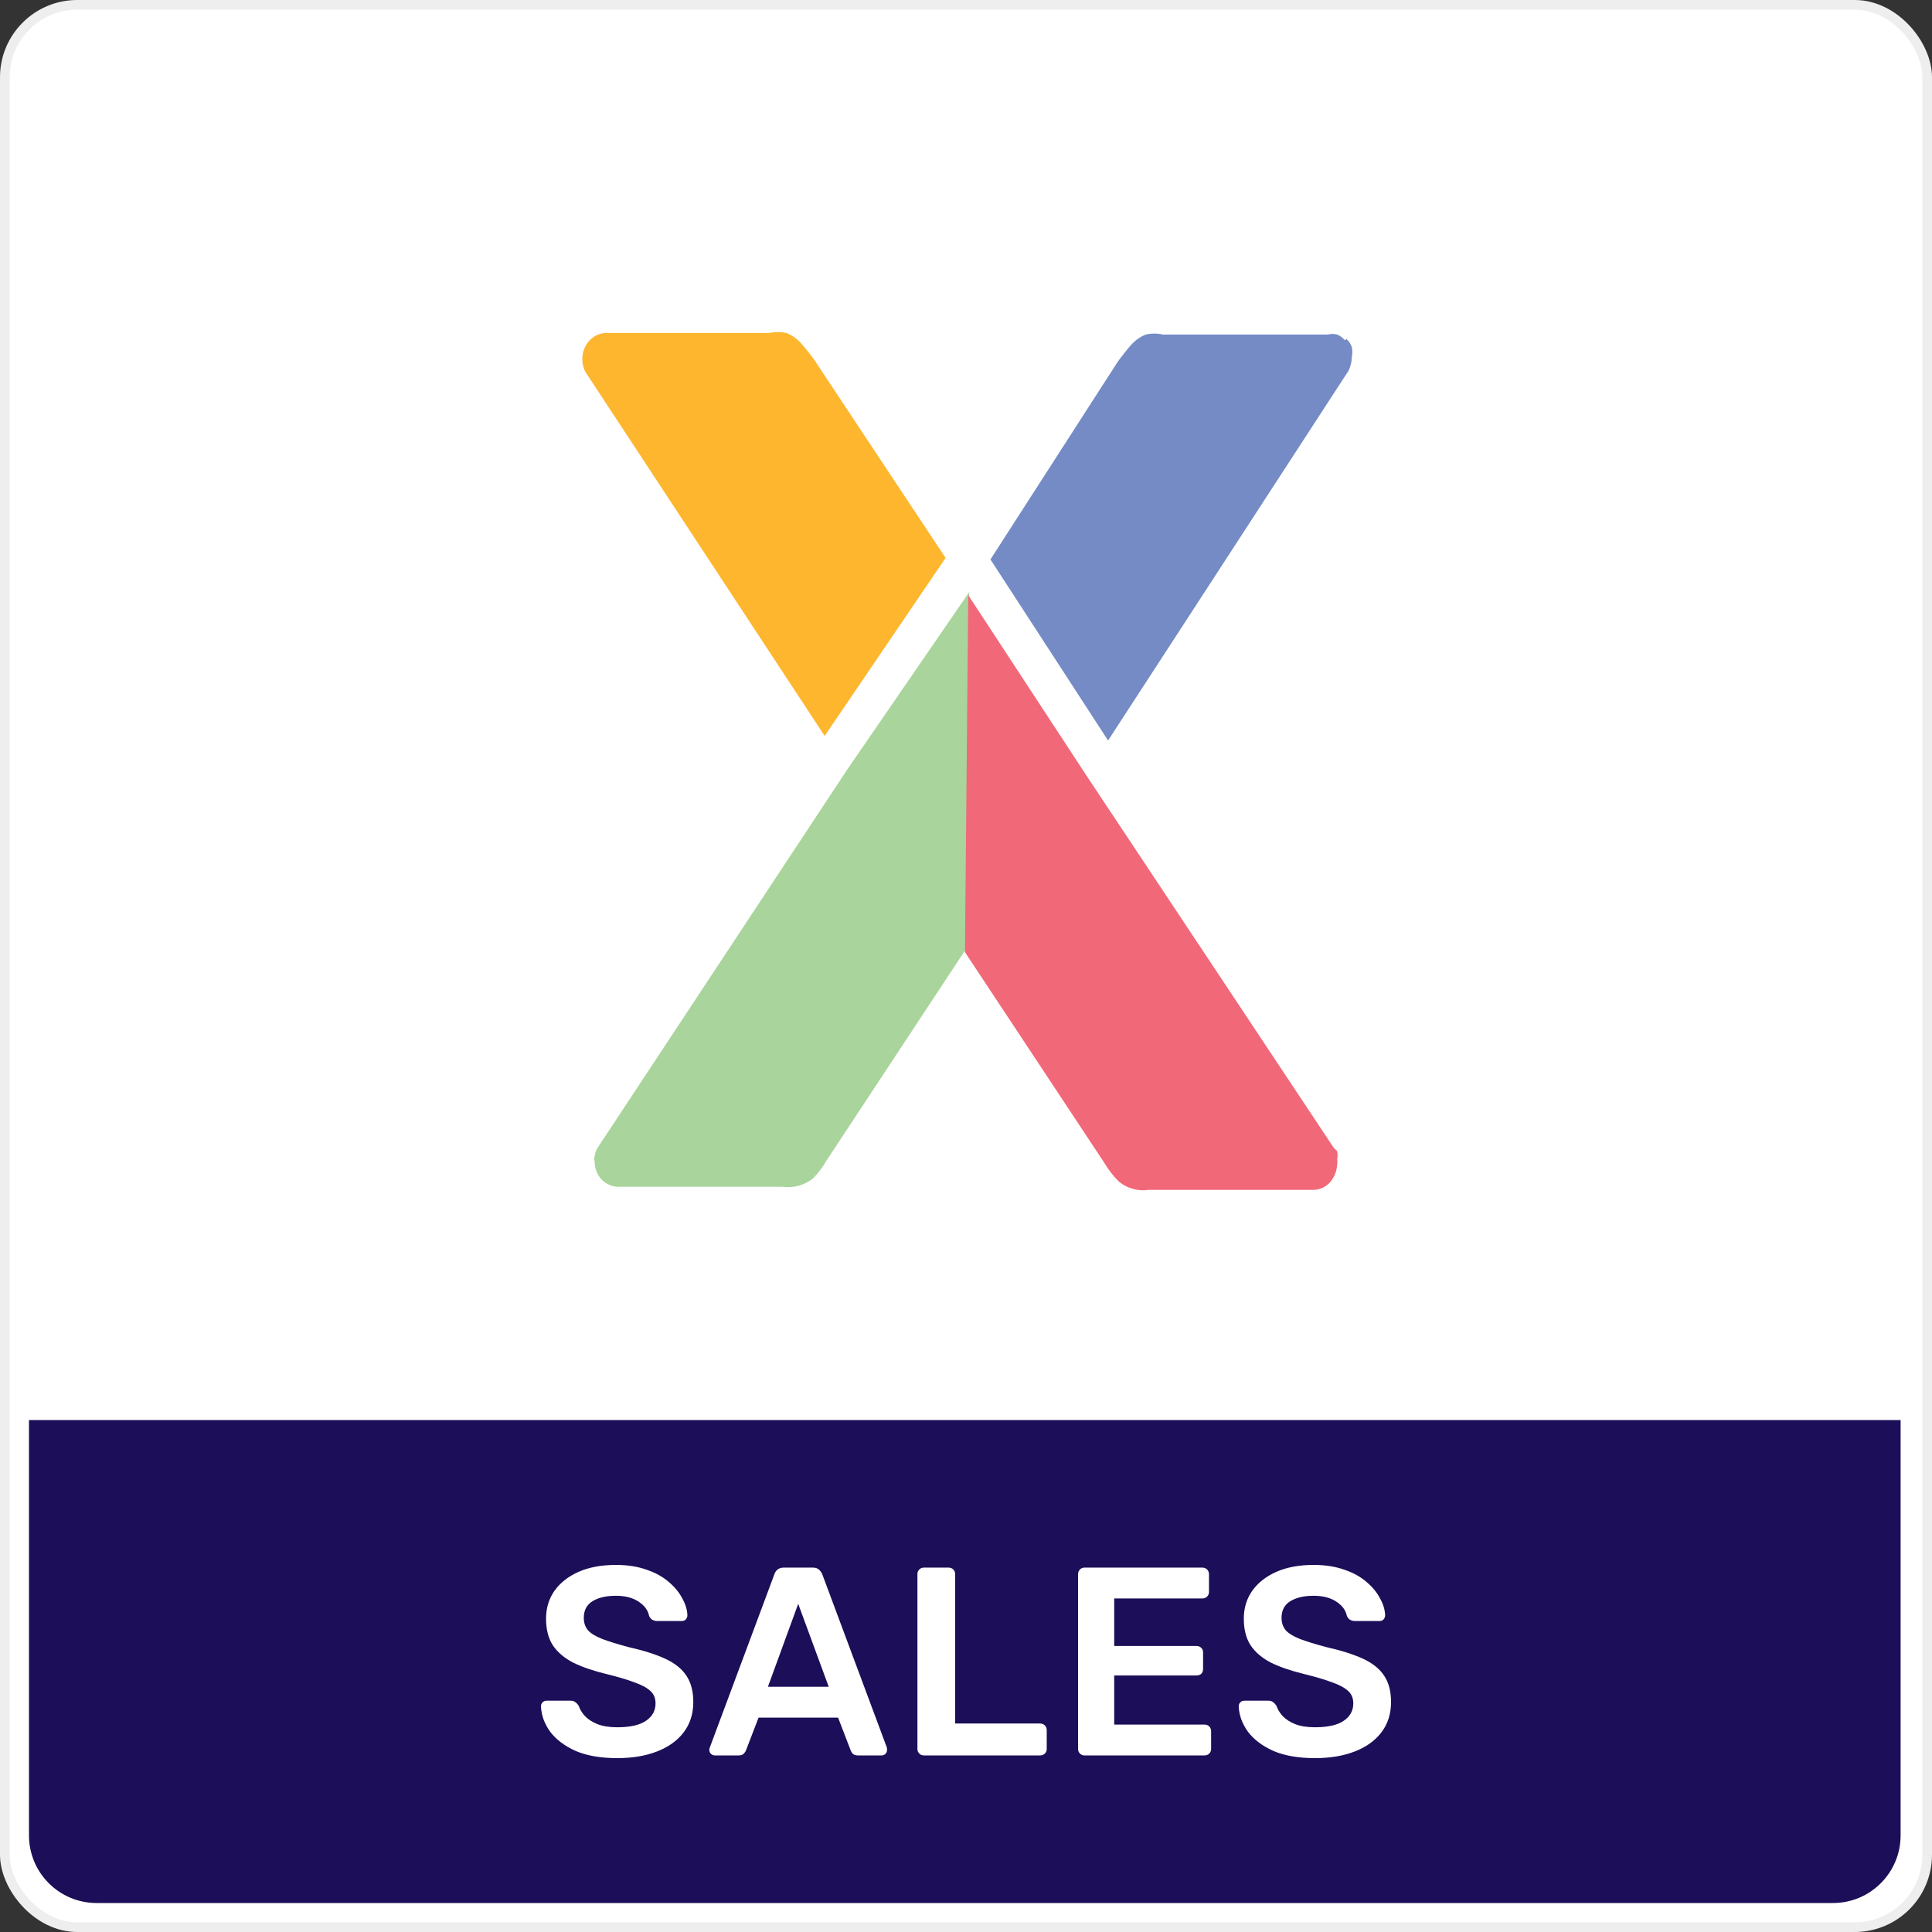 <svg width="200" height="200" viewBox="0 0 200 200" fill="none" xmlns="http://www.w3.org/2000/svg">
<rect x="0" y="0" width="200" height="200" fill="#333333" stroke="none"/>
<rect x="0.5" y="0.5" width="199" height="199" rx="7.5" fill="white" stroke="#EEEEEE"/>
<path d="M3 147H196.75V190C196.75 193.866 193.616 197 189.75 197H10C6.134 197 3 193.866 3 190V147Z" fill="#1C0E59"/>
<path d="M63.898 182C62.18 182 60.739 181.75 59.575 181.25C58.429 180.731 57.552 180.065 56.942 179.25C56.351 178.417 56.037 177.546 56 176.639C56 176.472 56.055 176.333 56.166 176.222C56.277 176.111 56.416 176.056 56.582 176.056H59.048C59.289 176.056 59.464 176.111 59.575 176.222C59.704 176.315 59.815 176.435 59.908 176.583C60.018 176.935 60.231 177.287 60.545 177.639C60.859 177.972 61.284 178.25 61.82 178.472C62.374 178.694 63.067 178.806 63.898 178.806C65.228 178.806 66.217 178.583 66.864 178.139C67.529 177.694 67.861 177.093 67.861 176.333C67.861 175.796 67.686 175.37 67.335 175.056C66.984 174.722 66.439 174.426 65.7 174.167C64.979 173.889 64.018 173.602 62.818 173.306C61.432 172.972 60.268 172.574 59.326 172.111C58.402 171.63 57.7 171.028 57.219 170.306C56.758 169.583 56.527 168.667 56.527 167.556C56.527 166.481 56.813 165.528 57.386 164.694C57.977 163.861 58.808 163.204 59.88 162.722C60.97 162.241 62.263 162 63.76 162C64.961 162 66.023 162.167 66.947 162.5C67.871 162.815 68.637 163.241 69.247 163.778C69.857 164.296 70.319 164.861 70.633 165.472C70.965 166.065 71.141 166.648 71.159 167.222C71.159 167.37 71.104 167.509 70.993 167.639C70.9 167.75 70.762 167.806 70.577 167.806H68C67.852 167.806 67.704 167.769 67.556 167.694C67.409 167.62 67.289 167.481 67.196 167.278C67.085 166.704 66.725 166.213 66.115 165.806C65.506 165.398 64.721 165.194 63.76 165.194C62.762 165.194 61.958 165.38 61.349 165.75C60.739 166.12 60.434 166.694 60.434 167.472C60.434 167.991 60.582 168.426 60.877 168.778C61.192 169.111 61.681 169.407 62.346 169.667C63.03 169.926 63.926 170.204 65.034 170.5C66.605 170.852 67.889 171.259 68.887 171.722C69.884 172.185 70.614 172.778 71.076 173.5C71.538 174.204 71.769 175.102 71.769 176.194C71.769 177.417 71.436 178.463 70.771 179.333C70.125 180.185 69.21 180.843 68.028 181.306C66.845 181.769 65.469 182 63.898 182Z" fill="white"/>
<path d="M74.01 181.722C73.862 181.722 73.723 181.667 73.594 181.556C73.483 181.444 73.428 181.306 73.428 181.139C73.428 181.065 73.446 180.981 73.483 180.889L80.162 162.972C80.218 162.787 80.319 162.63 80.467 162.5C80.633 162.352 80.855 162.278 81.132 162.278H84.153C84.43 162.278 84.642 162.352 84.79 162.5C84.938 162.63 85.049 162.787 85.123 162.972L91.802 180.889C91.82 180.981 91.829 181.065 91.829 181.139C91.829 181.306 91.774 181.444 91.663 181.556C91.552 181.667 91.423 181.722 91.275 181.722H88.864C88.606 181.722 88.412 181.667 88.282 181.556C88.171 181.426 88.097 181.306 88.06 181.194L86.758 177.806H78.527L77.225 181.194C77.188 181.306 77.104 181.426 76.975 181.556C76.864 181.667 76.68 181.722 76.421 181.722H74.01ZM79.497 174.611H85.788L82.629 166.028L79.497 174.611Z" fill="white"/>
<path d="M95.636 181.722C95.451 181.722 95.294 181.657 95.165 181.528C95.036 181.398 94.971 181.241 94.971 181.056V162.944C94.971 162.759 95.036 162.602 95.165 162.472C95.294 162.343 95.451 162.278 95.636 162.278H98.213C98.398 162.278 98.555 162.343 98.685 162.472C98.814 162.602 98.879 162.759 98.879 162.944V178.417H107.664C107.867 178.417 108.033 178.481 108.163 178.611C108.292 178.741 108.357 178.907 108.357 179.111V181.056C108.357 181.241 108.292 181.398 108.163 181.528C108.033 181.657 107.867 181.722 107.664 181.722H95.636Z" fill="white"/>
<path d="M112.266 181.722C112.082 181.722 111.924 181.657 111.795 181.528C111.666 181.398 111.601 181.241 111.601 181.056V162.972C111.601 162.769 111.666 162.602 111.795 162.472C111.924 162.343 112.082 162.278 112.266 162.278H124.46C124.663 162.278 124.83 162.343 124.959 162.472C125.088 162.602 125.153 162.769 125.153 162.972V164.806C125.153 164.991 125.088 165.148 124.959 165.278C124.83 165.407 124.663 165.472 124.46 165.472H115.342V170.389H123.85C124.054 170.389 124.22 170.454 124.349 170.583C124.479 170.694 124.543 170.852 124.543 171.056V172.778C124.543 172.981 124.479 173.148 124.349 173.278C124.22 173.389 124.054 173.444 123.85 173.444H115.342V178.528H124.682C124.885 178.528 125.051 178.593 125.181 178.722C125.31 178.852 125.375 179.019 125.375 179.222V181.056C125.375 181.241 125.31 181.398 125.181 181.528C125.051 181.657 124.885 181.722 124.682 181.722H112.266Z" fill="white"/>
<path d="M136.129 182C134.411 182 132.97 181.75 131.806 181.25C130.661 180.731 129.783 180.065 129.173 179.25C128.582 178.417 128.268 177.546 128.231 176.639C128.231 176.472 128.287 176.333 128.397 176.222C128.508 176.111 128.647 176.056 128.813 176.056H131.28C131.52 176.056 131.695 176.111 131.806 176.222C131.935 176.315 132.046 176.435 132.139 176.583C132.25 176.935 132.462 177.287 132.776 177.639C133.09 177.972 133.515 178.25 134.051 178.472C134.605 178.694 135.298 178.806 136.129 178.806C137.46 178.806 138.448 178.583 139.095 178.139C139.76 177.694 140.092 177.093 140.092 176.333C140.092 175.796 139.917 175.37 139.566 175.056C139.215 174.722 138.67 174.426 137.931 174.167C137.21 173.889 136.25 173.602 135.049 173.306C133.663 172.972 132.499 172.574 131.557 172.111C130.633 171.63 129.931 171.028 129.45 170.306C128.989 169.583 128.758 168.667 128.758 167.556C128.758 166.481 129.044 165.528 129.617 164.694C130.208 163.861 131.039 163.204 132.111 162.722C133.201 162.241 134.494 162 135.991 162C137.192 162 138.254 162.167 139.178 162.5C140.102 162.815 140.868 163.241 141.478 163.778C142.088 164.296 142.55 164.861 142.864 165.472C143.196 166.065 143.372 166.648 143.39 167.222C143.39 167.37 143.335 167.509 143.224 167.639C143.132 167.75 142.993 167.806 142.808 167.806H140.231C140.083 167.806 139.935 167.769 139.788 167.694C139.64 167.62 139.52 167.481 139.427 167.278C139.316 166.704 138.956 166.213 138.346 165.806C137.737 165.398 136.952 165.194 135.991 165.194C134.993 165.194 134.189 165.38 133.58 165.75C132.97 166.12 132.665 166.694 132.665 167.472C132.665 167.991 132.813 168.426 133.109 168.778C133.423 169.111 133.912 169.407 134.577 169.667C135.261 169.926 136.157 170.204 137.266 170.5C138.836 170.852 140.12 171.259 141.118 171.722C142.115 172.185 142.845 172.778 143.307 173.5C143.769 174.204 144 175.102 144 176.194C144 177.417 143.667 178.463 143.002 179.333C142.356 180.185 141.441 180.843 140.259 181.306C139.076 181.769 137.7 182 136.129 182Z" fill="white"/>
<path d="M97.887 57.756L84.342 37.323C83.884 36.679 83.395 36.062 82.875 35.475C82.456 35.033 81.957 34.691 81.407 34.472C80.827 34.343 80.228 34.343 79.647 34.472H62.727C62.083 34.486 61.468 34.768 61.012 35.26C60.556 35.752 60.295 36.416 60.282 37.112C60.269 37.613 60.388 38.107 60.624 38.538L85.369 76.182L97.887 57.756Z" fill="#FDB62E"/>
<path d="M87.668 79.719L61.848 118.842C61.7 119.1 61.601 119.387 61.555 119.687C61.506 119.859 61.506 120.043 61.555 120.215C61.551 120.903 61.797 121.567 62.239 122.063C62.699 122.546 63.309 122.829 63.951 122.855H81.017C82.122 123.006 83.239 122.704 84.147 122.01C84.714 121.432 85.207 120.775 85.614 120.056L99.991 98.251L100.333 61.292L87.668 79.719Z" fill="#A9D49B"/>
<path d="M139.207 35.211C138.992 34.954 138.724 34.755 138.425 34.63C138.103 34.551 137.769 34.551 137.447 34.63H120.38C119.8 34.501 119.201 34.501 118.62 34.63C118.071 34.849 117.571 35.191 117.153 35.633C116.635 36.222 116.146 36.839 115.686 37.481L102.531 57.914L114.708 76.657L139.599 38.379C139.815 37.939 139.932 37.451 139.941 36.953C140.01 36.623 140.01 36.28 139.941 35.95C139.837 35.62 139.65 35.328 139.403 35.105" fill="#748BC5"/>
<path d="M138.083 118.843L112.41 80.195L100.234 61.61L99.892 98.568L114.317 120.374C114.742 121.094 115.251 121.75 115.833 122.327C116.716 123.038 117.824 123.342 118.914 123.172H135.932C136.26 123.177 136.585 123.109 136.888 122.973C137.191 122.837 137.465 122.635 137.692 122.38C138.129 121.875 138.389 121.222 138.426 120.532C138.453 120.357 138.453 120.179 138.426 120.004C138.475 119.725 138.475 119.438 138.426 119.159" fill="#F16878"/>
</svg>
